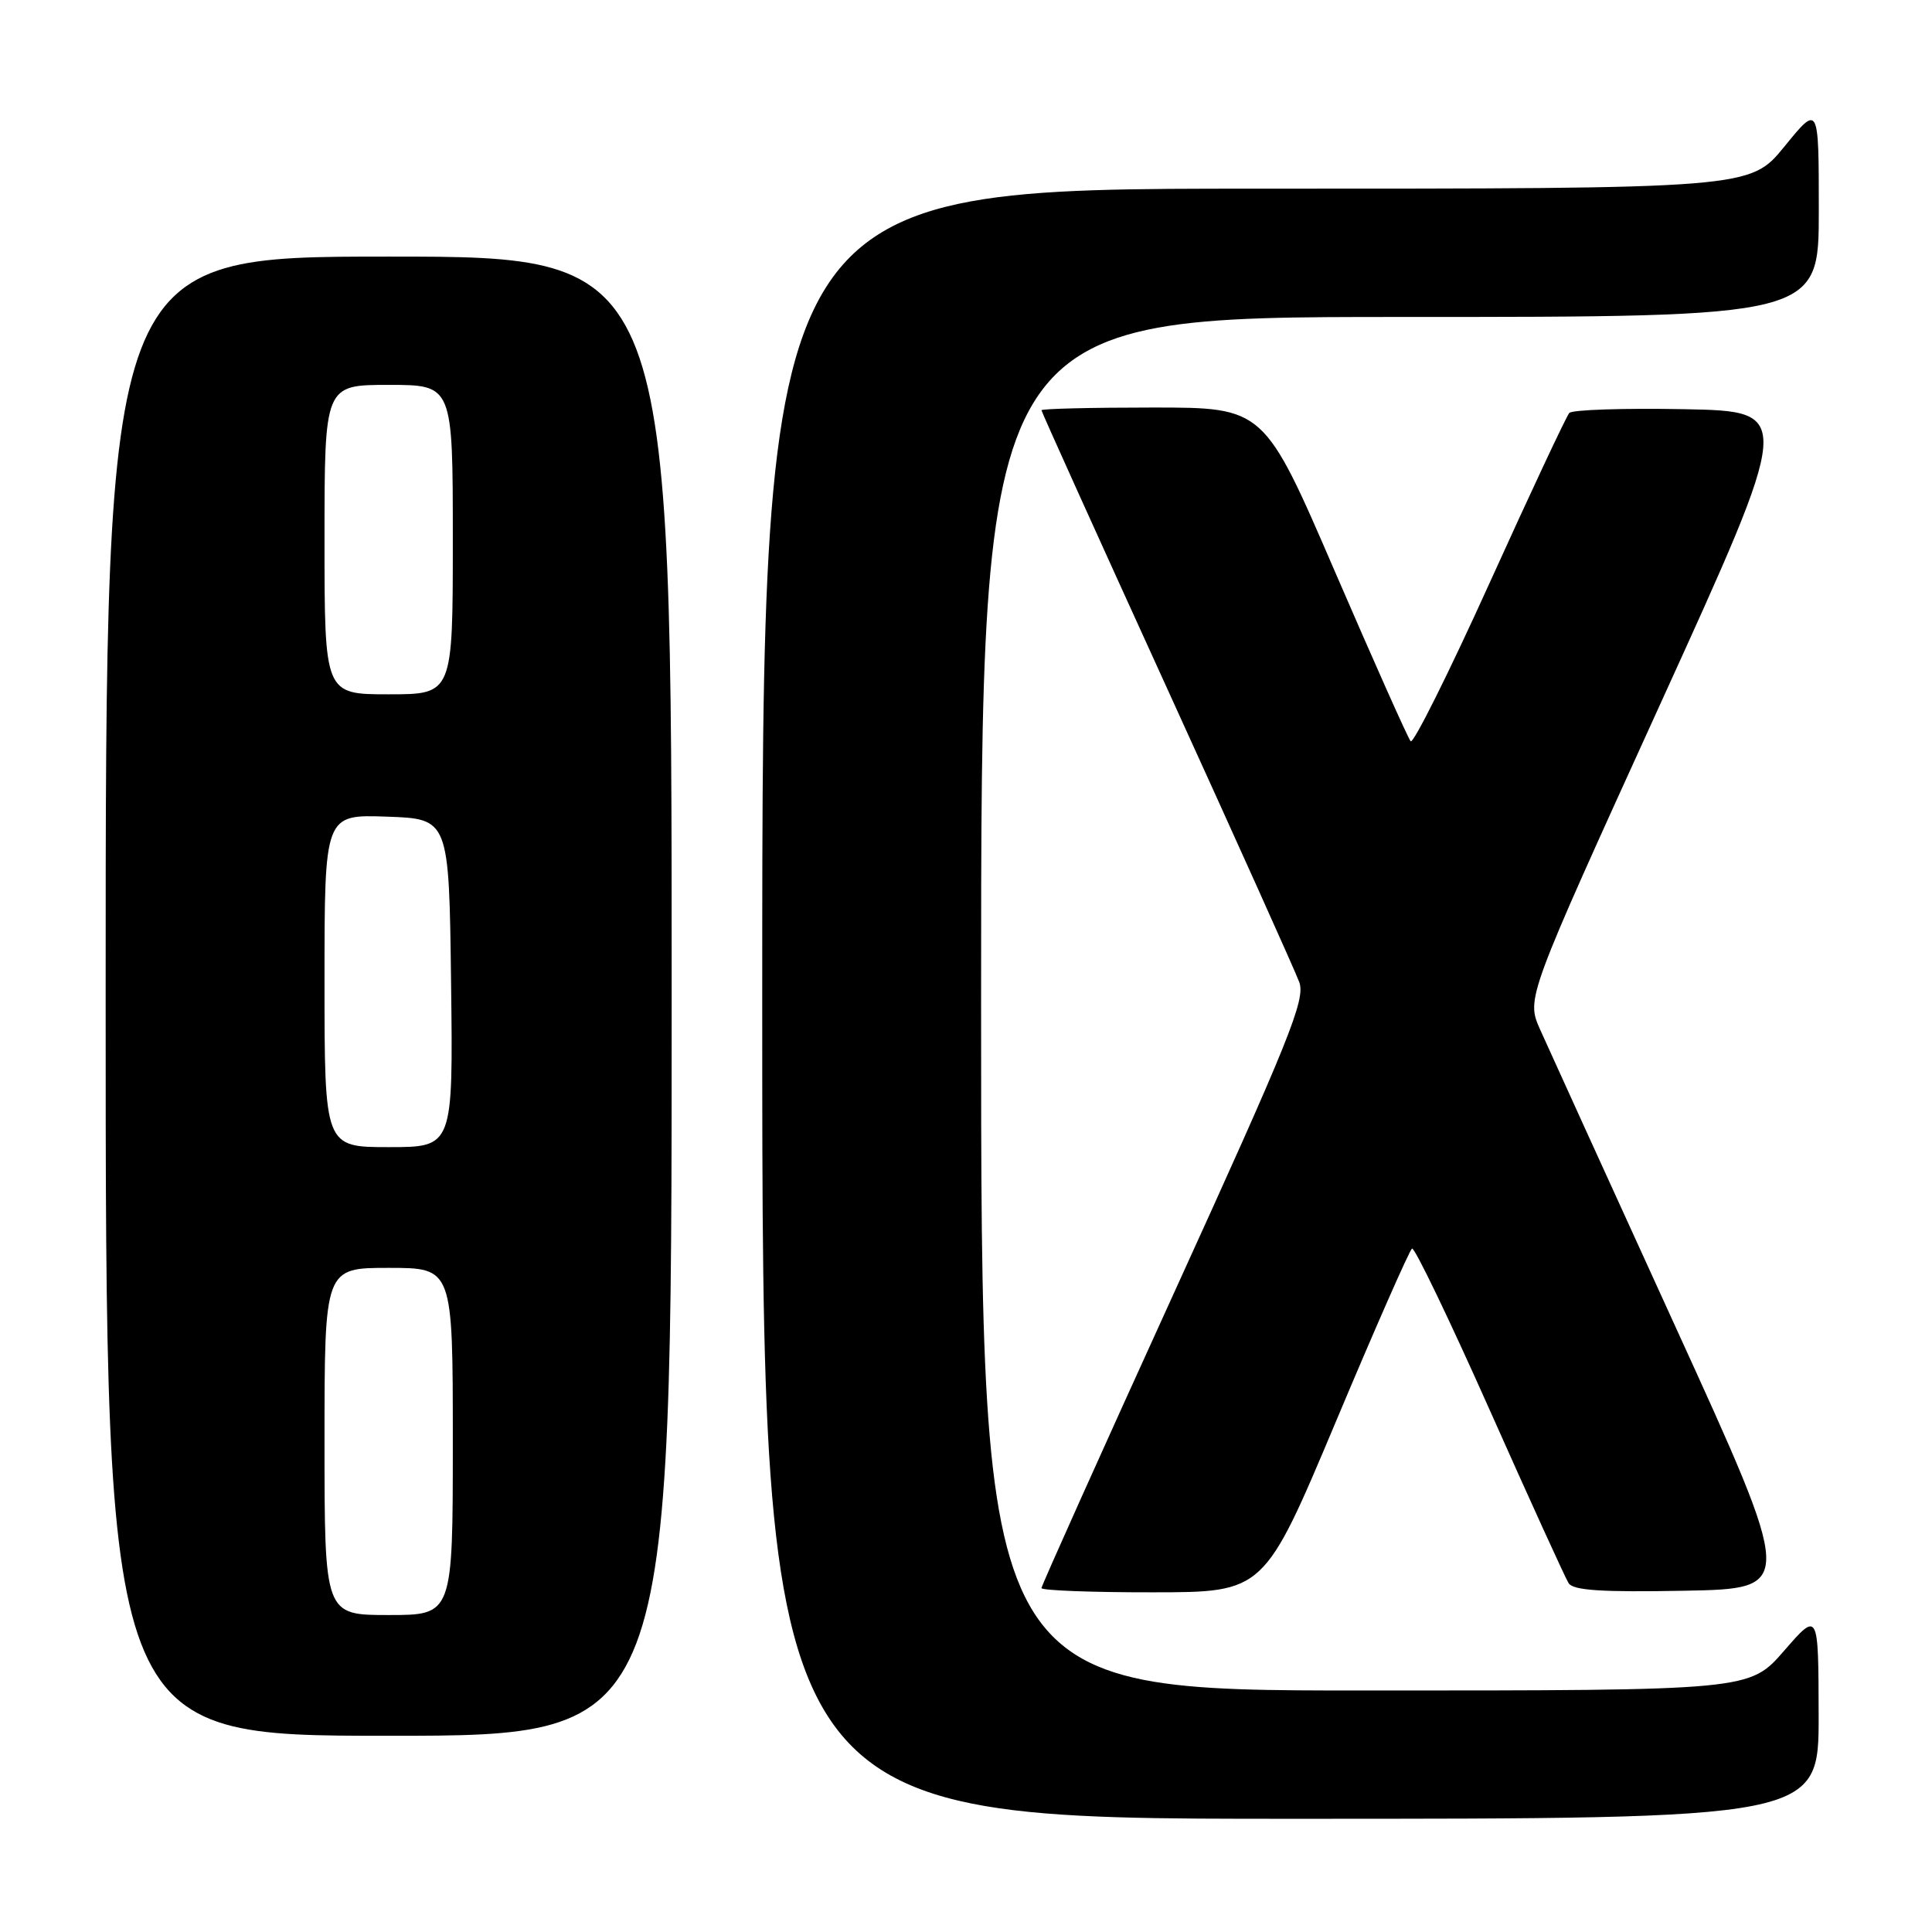 <?xml version="1.0" encoding="UTF-8" standalone="no"?>
<!DOCTYPE svg PUBLIC "-//W3C//DTD SVG 1.1//EN" "http://www.w3.org/Graphics/SVG/1.1/DTD/svg11.dtd" >
<svg xmlns="http://www.w3.org/2000/svg" xmlns:xlink="http://www.w3.org/1999/xlink" version="1.1" viewBox="0 0 256 256">
 <g >
 <path fill="currentColor"
d=" M 240.98 227.25 C 240.95 213.50 240.95 213.50 236.39 218.75 C 231.82 224.00 231.82 224.00 180.91 224.00 C 130.00 224.00 130.00 224.00 130.00 133.00 C 130.00 42.00 130.00 42.00 185.50 42.00 C 241.00 42.00 241.00 42.00 241.00 27.91 C 241.00 13.82 241.00 13.82 236.45 19.41 C 231.89 25.00 231.89 25.00 166.45 25.00 C 101.00 25.00 101.00 25.00 101.00 133.00 C 101.00 241.00 101.00 241.00 171.00 241.00 C 241.00 241.00 241.00 241.00 240.98 227.25 Z  M 89.00 132.00 C 89.00 34.00 89.00 34.00 51.50 34.00 C 14.00 34.00 14.00 34.00 14.00 132.00 C 14.00 230.00 14.00 230.00 51.50 230.00 C 89.00 230.00 89.00 230.00 89.00 132.00 Z  M 177.00 188.40 C 182.22 175.97 186.77 165.64 187.10 165.44 C 187.43 165.23 192.05 174.84 197.37 186.78 C 202.69 198.73 207.40 209.07 207.85 209.78 C 208.45 210.74 212.24 210.99 223.25 210.78 C 237.85 210.50 237.85 210.50 221.87 175.50 C 213.08 156.25 205.07 138.65 204.06 136.39 C 202.24 132.28 202.24 132.28 219.95 93.39 C 237.66 54.50 237.66 54.50 223.16 54.22 C 215.18 54.07 208.34 54.29 207.94 54.72 C 207.55 55.15 202.80 65.28 197.39 77.22 C 191.98 89.17 187.26 98.62 186.92 98.22 C 186.57 97.83 182.06 87.71 176.89 75.75 C 167.50 54.00 167.50 54.00 152.75 54.00 C 144.64 54.00 138.00 54.16 138.00 54.36 C 138.00 54.56 145.47 71.09 154.60 91.11 C 163.72 111.12 171.63 128.69 172.16 130.14 C 173.00 132.45 170.88 137.70 155.56 171.32 C 145.90 192.52 138.00 210.12 138.00 210.43 C 138.00 210.74 144.64 211.00 152.75 210.99 C 167.50 210.98 167.50 210.98 177.00 188.40 Z  M 43.00 191.00 C 43.00 168.00 43.00 168.00 51.50 168.00 C 60.00 168.00 60.00 168.00 60.00 191.00 C 60.00 214.00 60.00 214.00 51.50 214.00 C 43.00 214.00 43.00 214.00 43.00 191.00 Z  M 43.00 129.96 C 43.00 107.92 43.00 107.92 51.25 108.21 C 59.50 108.50 59.50 108.50 59.77 130.25 C 60.04 152.00 60.04 152.00 51.52 152.00 C 43.00 152.00 43.00 152.00 43.00 129.96 Z  M 43.00 71.50 C 43.00 51.00 43.00 51.00 51.50 51.00 C 60.00 51.00 60.00 51.00 60.00 71.50 C 60.00 92.00 60.00 92.00 51.50 92.00 C 43.00 92.00 43.00 92.00 43.00 71.50 Z "/>
</g>
</svg>